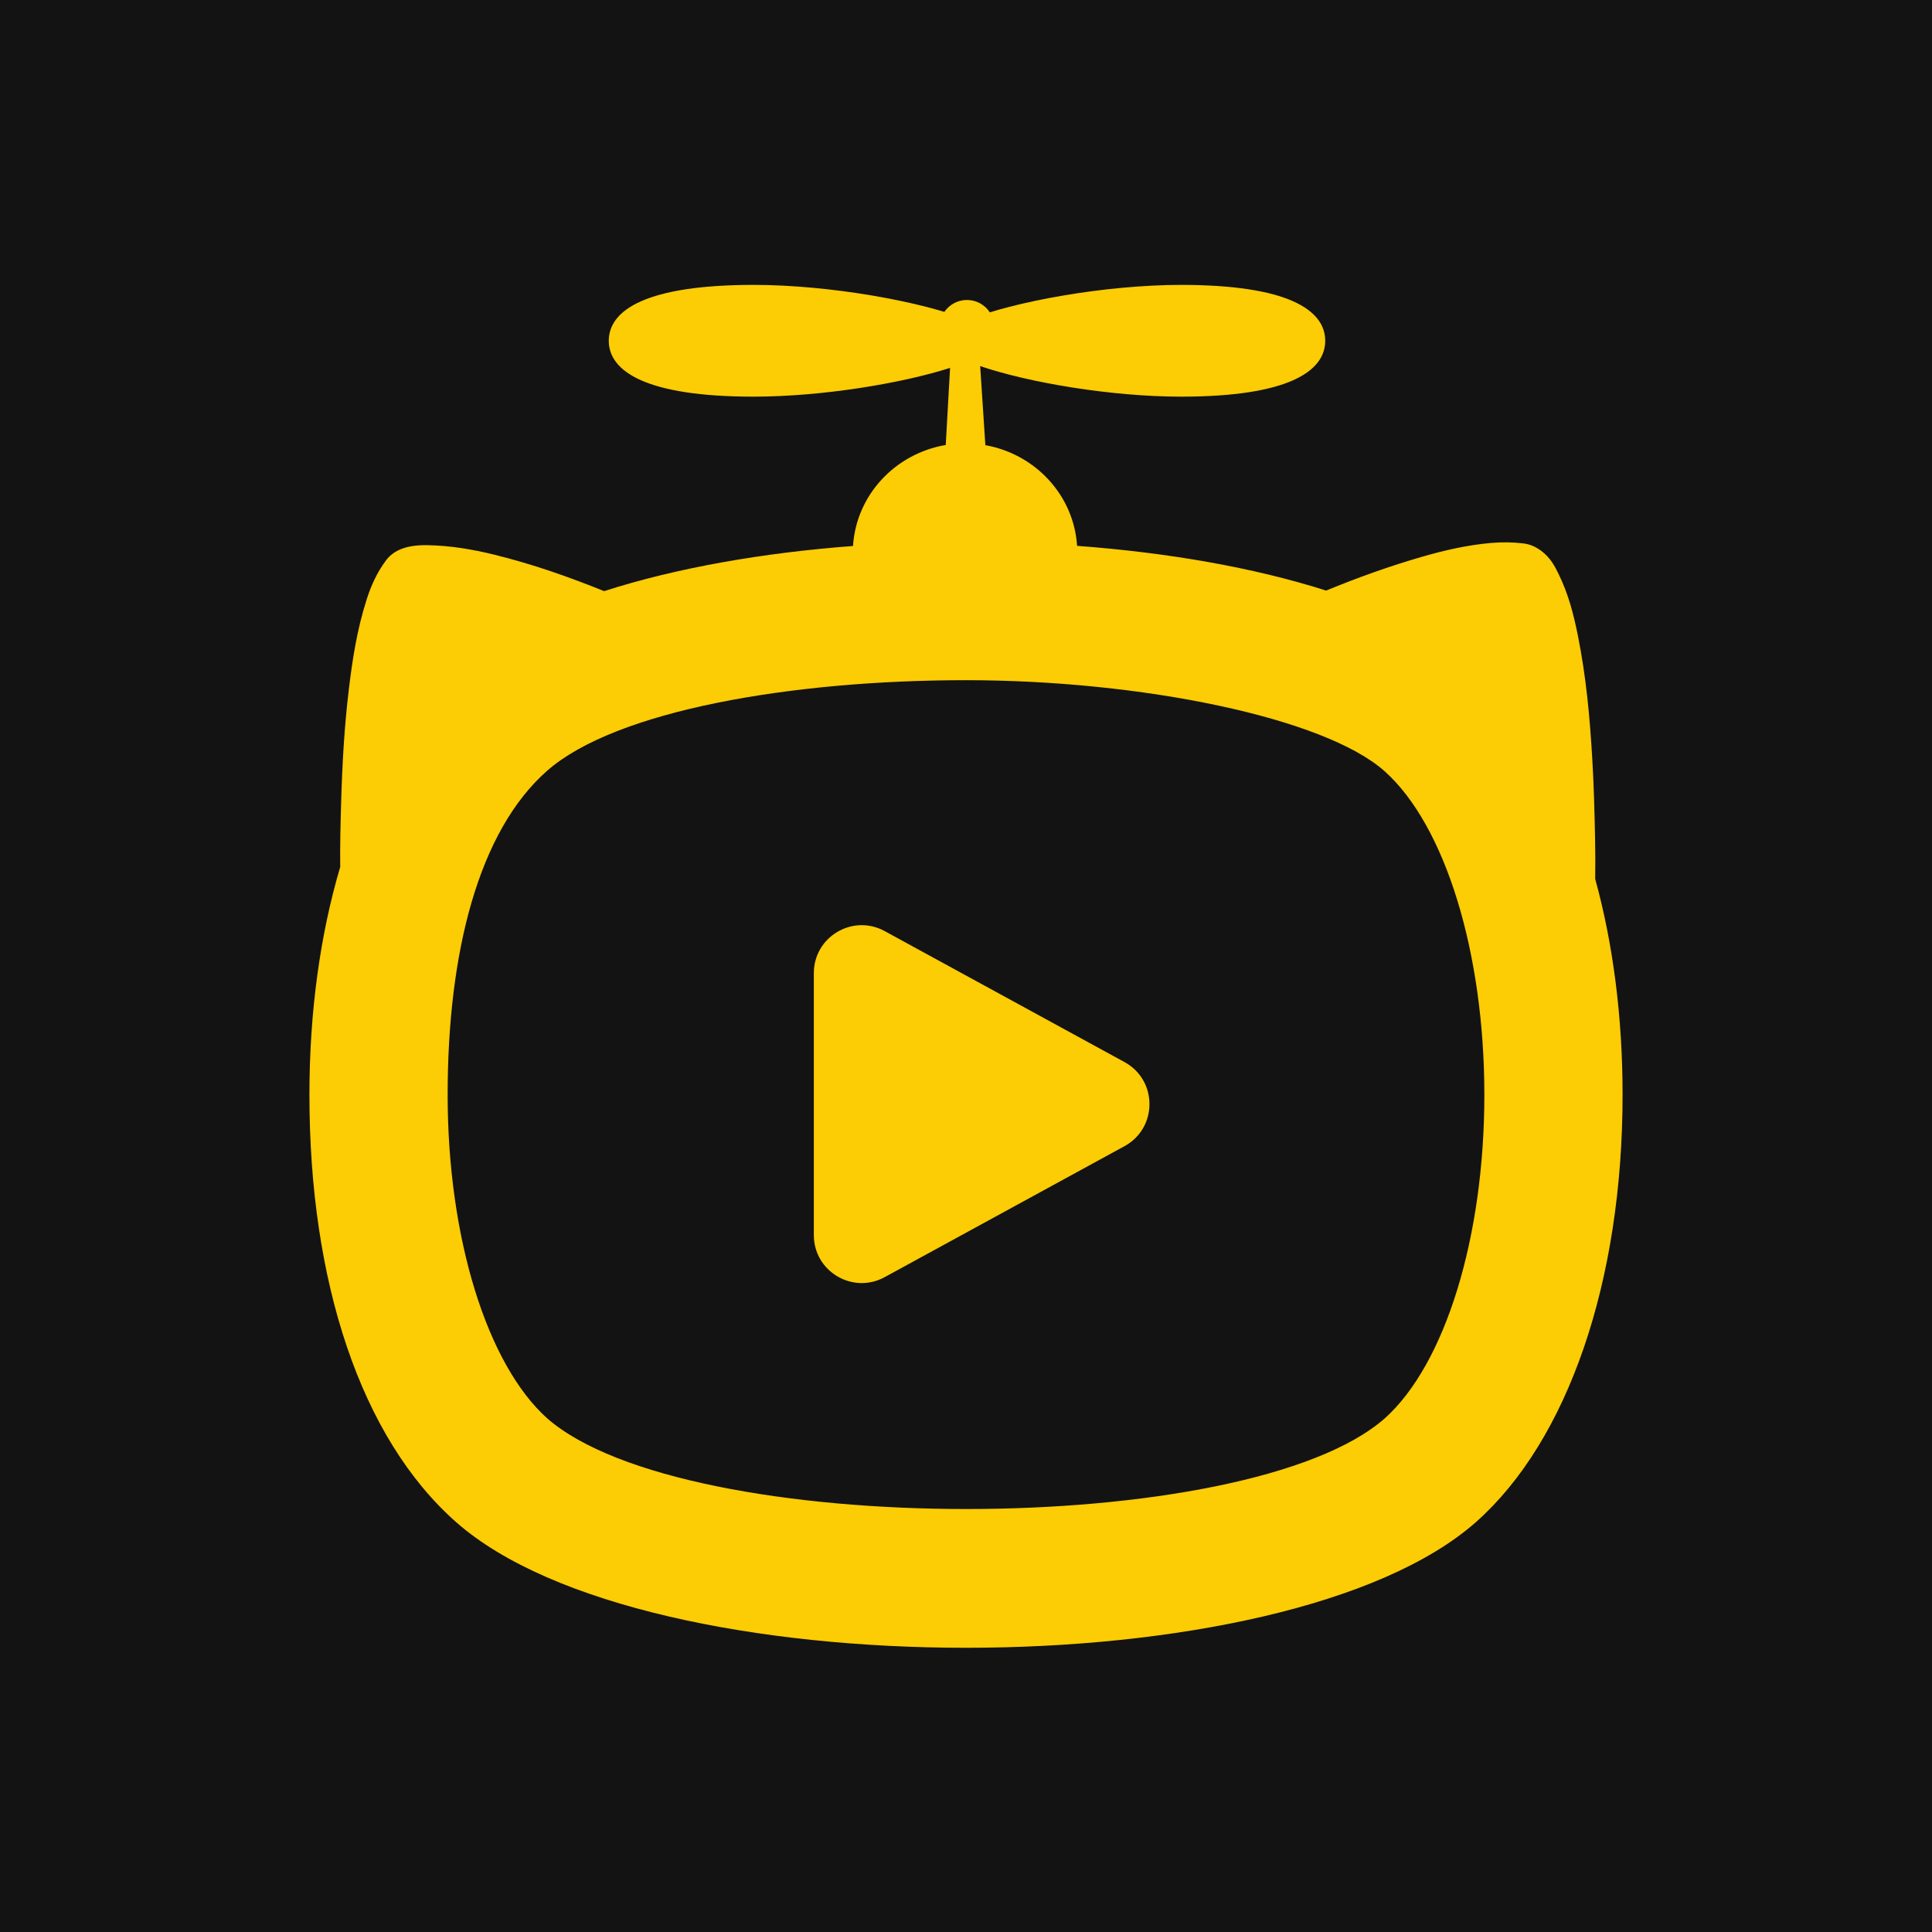<svg width="1024" height="1024" viewBox="0 0 1024 1024" fill="none" xmlns="http://www.w3.org/2000/svg">
<g clip-path="url(#clip0_202_1940)">
<rect width="1024" height="1024" fill="#131313"/>
<path fill-rule="evenodd" clip-rule="evenodd" d="M519.515 194.036C544.958 202.717 588.796 210.234 626.055 210.234C682.428 210.234 702.395 196.974 702.395 180.617C702.395 164.26 682.428 151 626.055 151C585.391 151 536.892 159.954 513.02 169.601C489.023 159.954 440.273 151 399.398 151C342.733 151 322.663 164.26 322.663 180.617C322.663 196.974 342.733 210.234 399.398 210.234C435.455 210.234 477.641 203.266 503.557 195.001L501.262 235.855C474.465 240.385 453.815 262.389 452.113 289.389C404.292 292.993 358.6 300.968 320.203 313.312C301.761 305.884 282.724 299.09 261.943 293.986C250.551 291.19 238.878 289.163 226.367 288.953C216.093 288.814 209.034 291.26 204.77 296.782C199.598 303.631 196.523 310.83 194.216 318.099C189.254 333.686 186.807 349.412 184.92 365.138C182.474 385.337 181.356 405.606 180.797 425.875C180.451 437.088 180.21 448.3 180.32 459.512C169.707 495.346 164 536.38 164 580.303C164 679.208 191.107 761.996 241.659 806.686C292.211 851.377 402.105 873.356 512 873.356C621.895 873.356 731.789 851.377 782.341 806.686C831.061 763.461 860 679.208 860 580.303C860 538.946 854.94 500.151 845.49 465.846C845.573 458.718 845.585 451.58 845.417 444.397C845.137 430.419 844.788 416.37 843.949 402.391C842.691 380.444 840.664 358.428 836.261 336.621C834.094 325.857 831.368 315.094 826.266 304.61C824.099 300.067 821.723 295.524 816.621 291.749C814.174 290.072 811.448 288.534 807.604 288.045C801.873 287.346 796.072 287.276 790.41 287.765C777.76 288.884 765.878 291.609 754.415 294.894C736.311 300.092 719.28 306.282 702.874 313.017C664.398 300.754 618.685 292.853 570.882 289.314C569.158 262.524 548.778 240.668 522.261 235.946L519.515 194.036ZM290.013 408.501C326.278 376.632 419.322 360.514 512 360.514C604.678 360.514 702.118 380.295 733.987 408.867C765.857 437.44 786.737 504.476 786.737 580.303C786.737 656.131 765.857 723.166 733.987 751.739C661.091 815.844 363.276 815.844 290.013 751.739C258.143 723.166 237.263 656.131 237.263 580.303C237.263 504.476 253.747 440.371 290.013 408.501Z" fill="#FCCC04"/>
<path d="M596.02 562.927C613.644 572.552 613.644 597.861 596.02 607.487L468.9 676.912C451.983 686.151 431.346 673.907 431.346 654.632L431.346 515.782C431.346 496.506 451.983 484.263 468.9 493.502L596.02 562.927Z" fill="#FCCC04"/>
<circle cx="512.5" cy="173.5" r="14.5" fill="#FCCC04"/>
</g>
<defs>
<clipPath id="clip0_202_1940">
<rect width="1024" height="1024" fill="white"/>
</clipPath>
</defs>
</svg>
